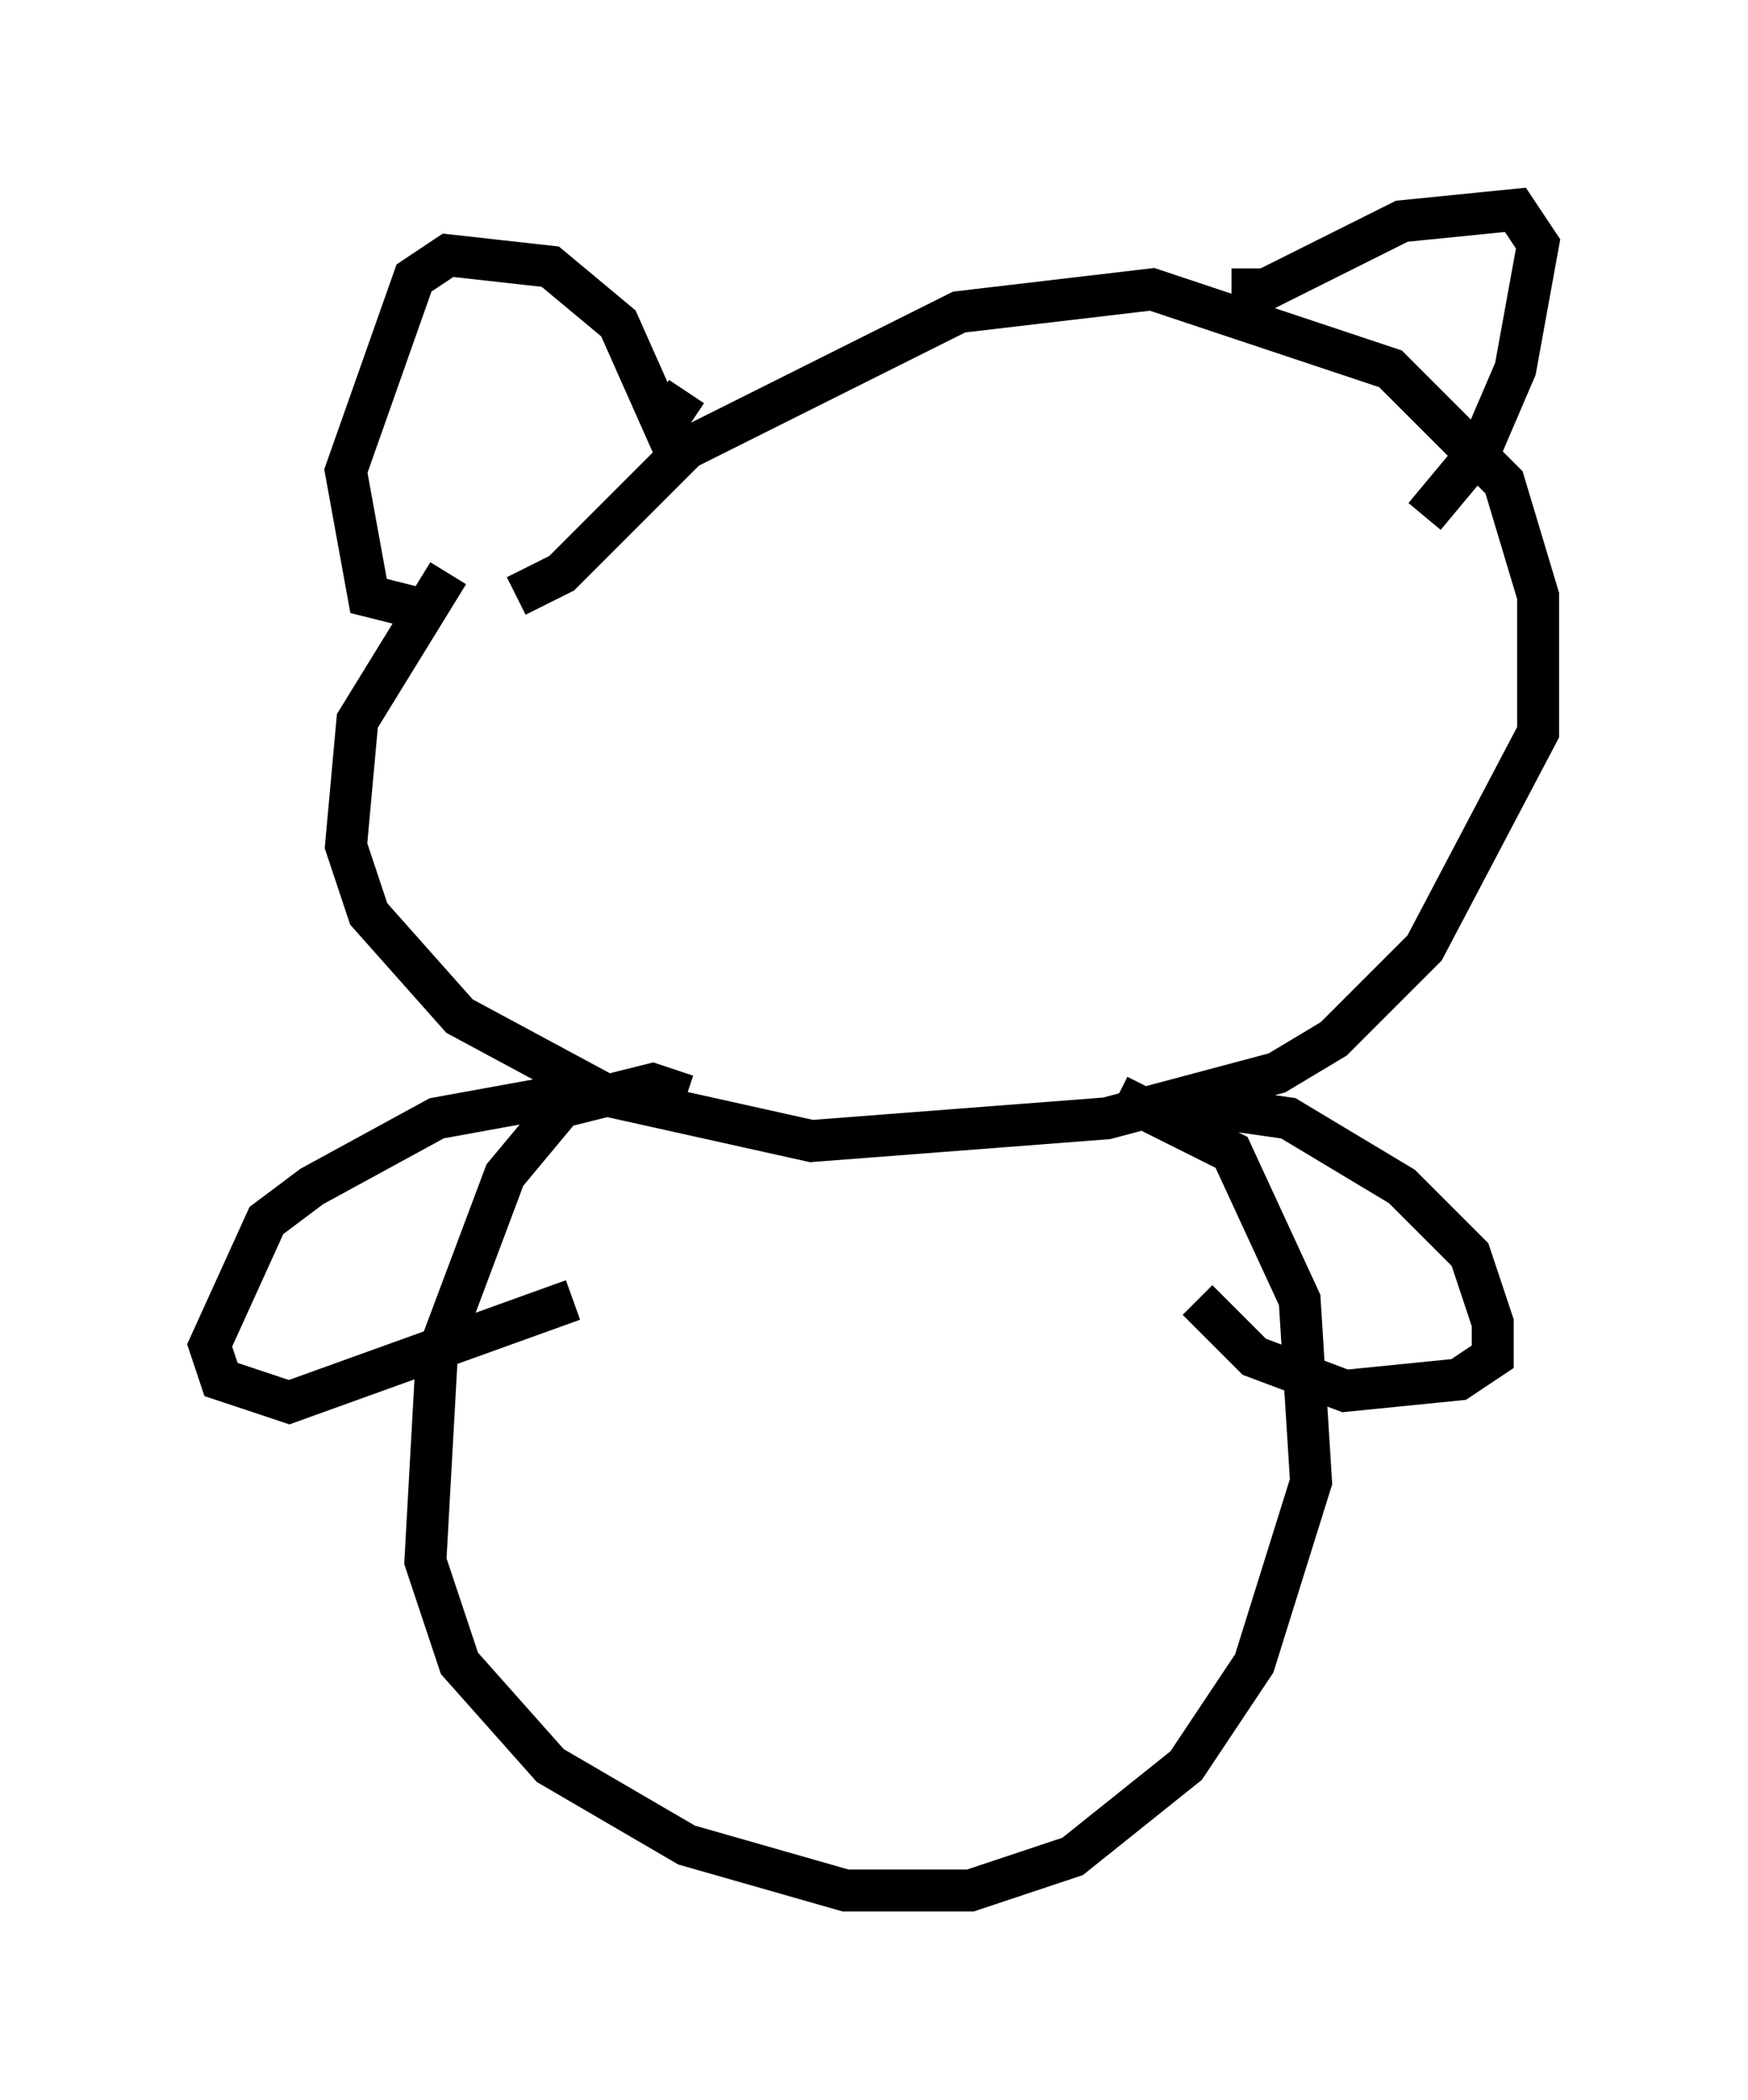 <?xml version="1.0" encoding="utf-8" ?>
<svg baseProfile="full" height="50.054" version="1.1" width="41.664" xmlns="http://www.w3.org/2000/svg" xmlns:ev="http://www.w3.org/2001/xml-events" xmlns:xlink="http://www.w3.org/1999/xlink"><defs /><rect fill="white" height="50.054" width="41.664" x="0" y="0" /><path d="M16.908, 11.225 m-6.225, 2.436 l-2.165, 3.518 -0.271, 2.977 l0.541, 1.624 2.165, 2.436 l3.518, 1.894 4.871, 1.083 l7.036, -0.541 4.059, -1.083 l1.353, -0.812 2.165, -2.165 l2.706, -5.142 0.0, -3.248 l-0.812, -2.706 -2.706, -2.706 l-5.683, -1.894 -4.601, 0.541 l-6.495, 3.248 -2.977, 2.977 l-1.083, 0.541 m-2.436, 0.271 l-1.083, -0.271 -0.541, -2.977 l1.624, -4.601 0.812, -0.541 l2.436, 0.271 1.624, 1.353 l1.083, 2.436 0.541, -0.812 m12.99, -2.436 l0.812, 0.0 3.248, -1.624 l2.706, -0.271 0.541, 0.812 l-0.541, 2.977 -0.812, 1.894 l-1.353, 1.624 m-17.591, 13.802 l-0.812, -0.271 -2.165, 0.541 l-1.353, 1.624 -1.624, 4.33 l-0.271, 4.871 0.812, 2.436 l2.165, 2.436 3.248, 1.894 l3.789, 1.083 2.977, 0.0 l2.436, -0.812 2.706, -2.165 l1.624, -2.436 1.353, -4.33 l-0.271, -4.33 -1.624, -3.518 l-2.706, -1.353 m-13.261, 0.0 l-2.977, 0.541 -2.977, 1.624 l-1.083, 0.812 -1.353, 2.977 l0.271, 0.812 1.624, 0.541 l6.766, -2.436 m14.885, -3.518 l0.271, -1.083 1.894, 0.271 l2.706, 1.624 1.624, 1.624 l0.541, 1.624 0.0, 0.812 l-0.812, 0.541 -2.706, 0.271 l-2.165, -0.812 -1.353, -1.353 " fill="none" stroke="black" stroke-width="1" /></svg>